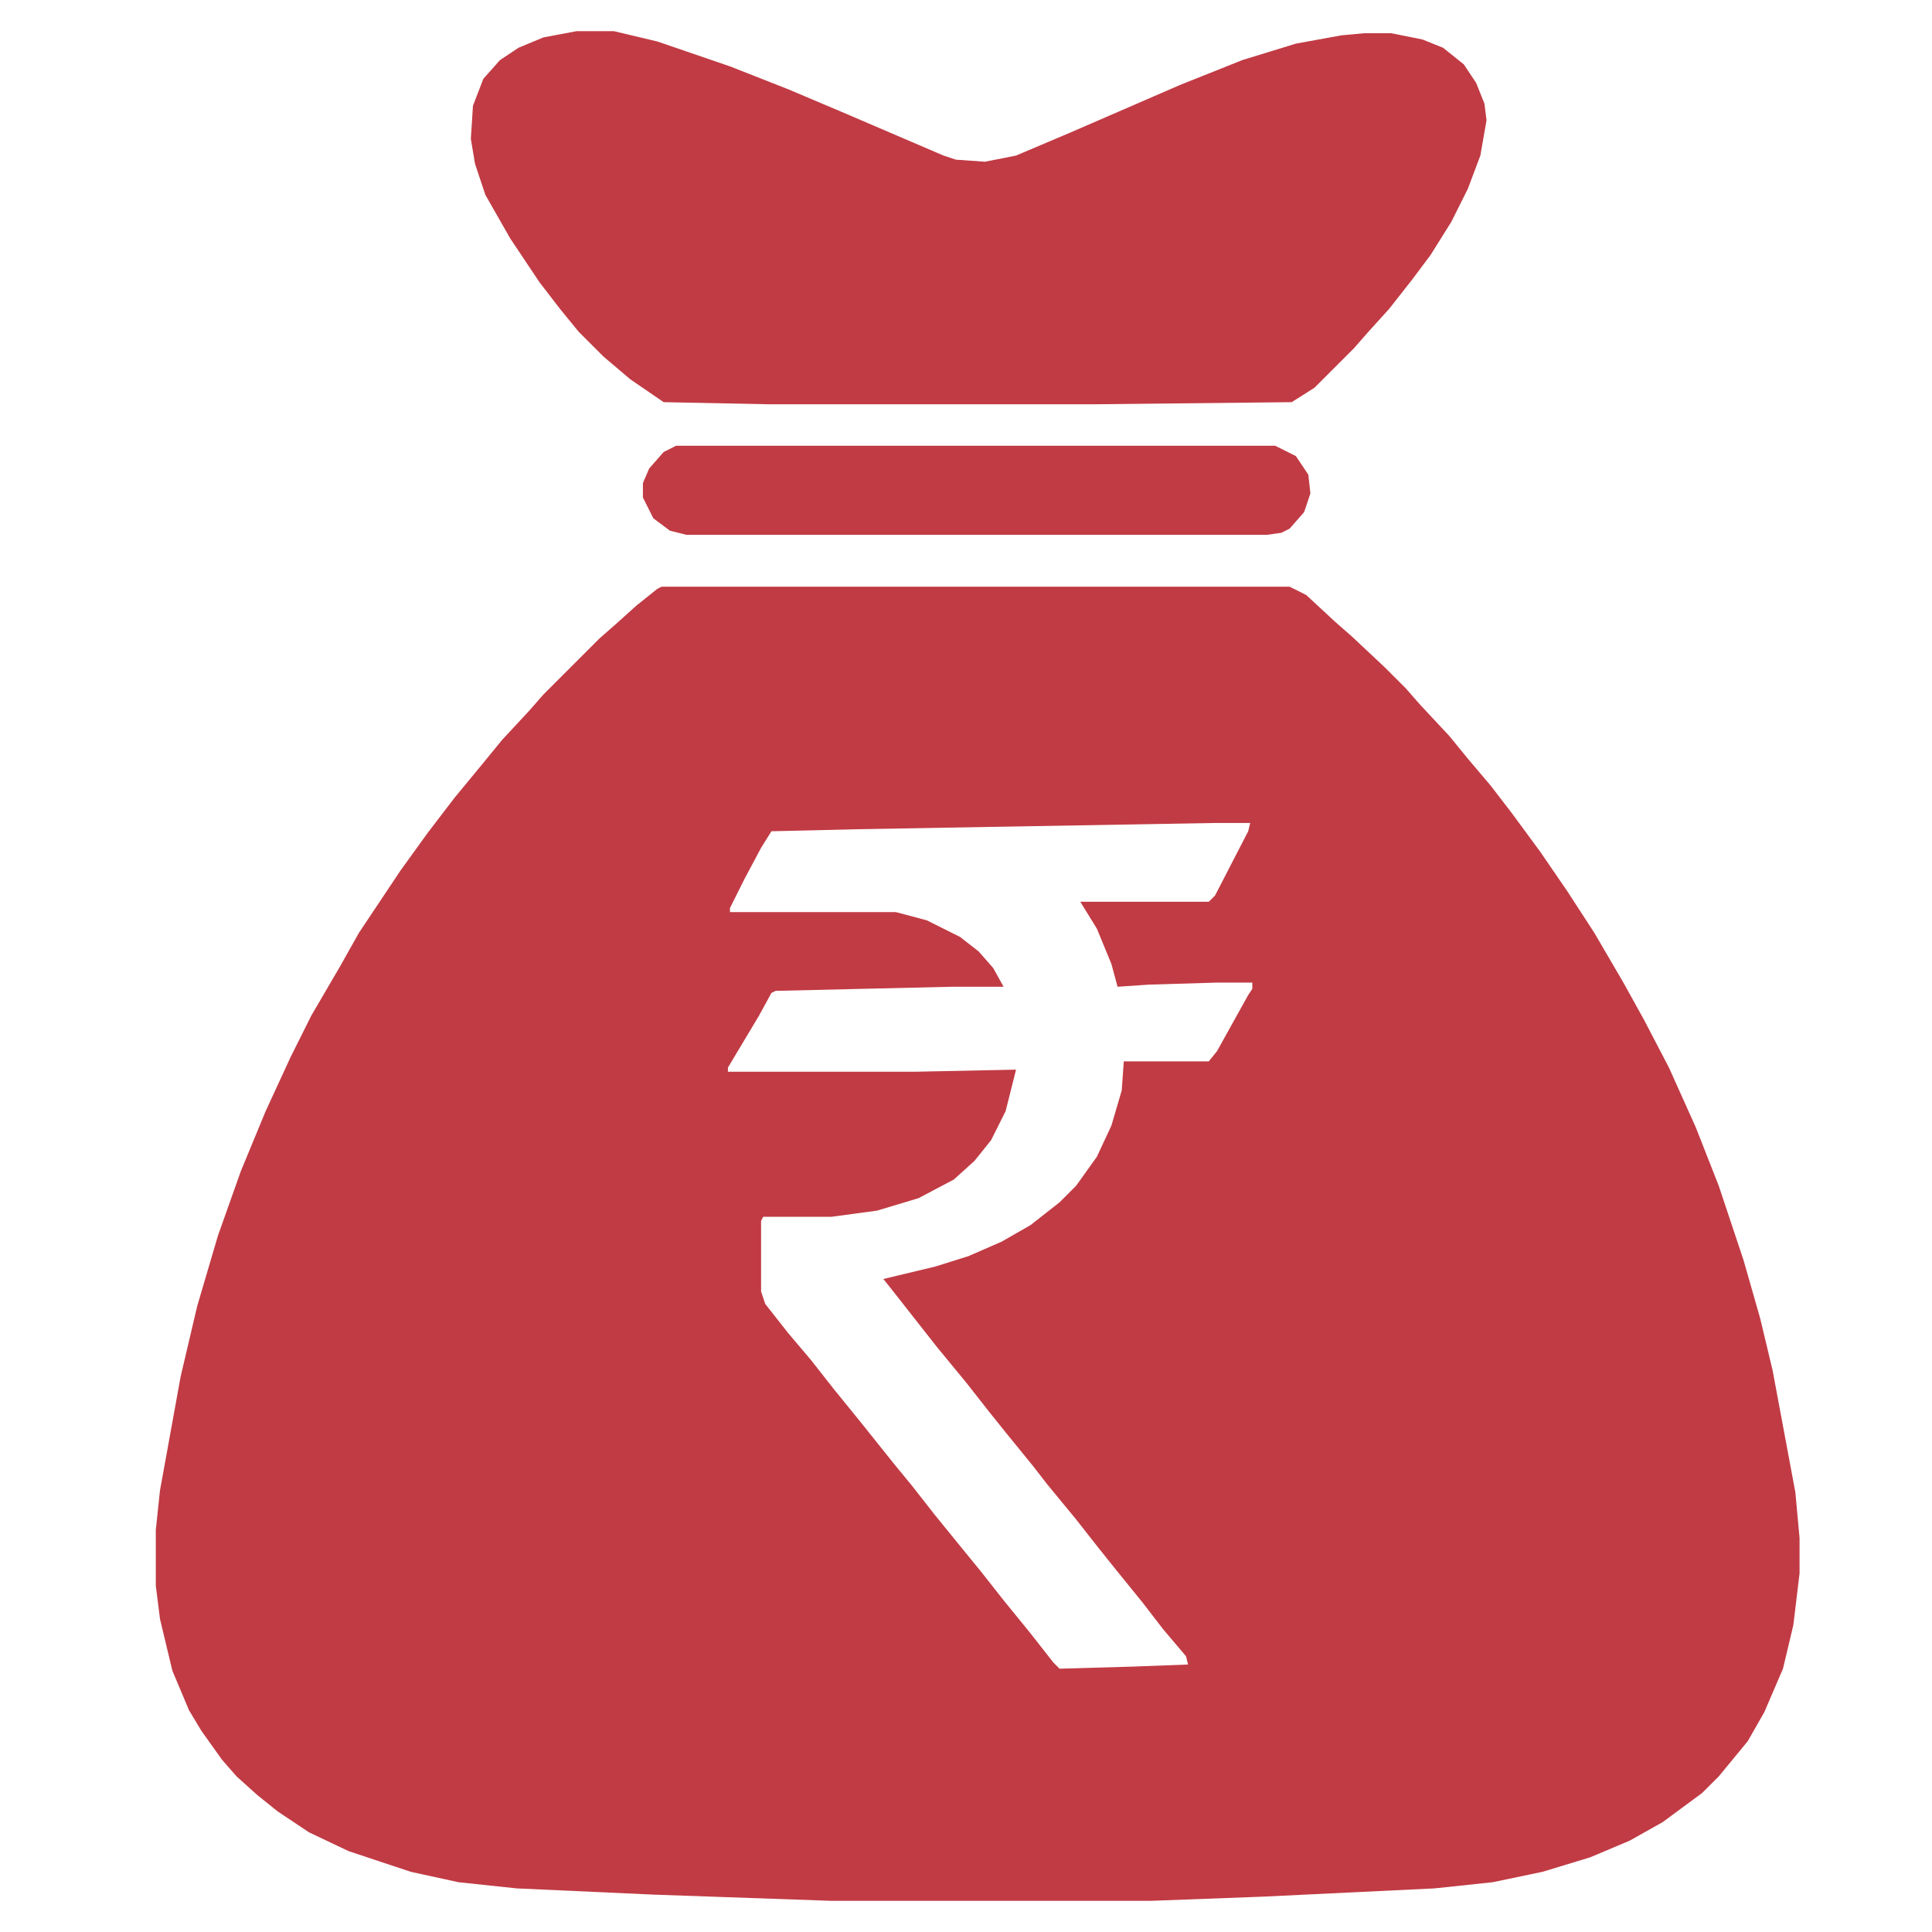 <svg width="25" height="25" viewBox="0 0 27 31" fill="none" xmlns="http://www.w3.org/2000/svg">
<path fill-rule="evenodd" clip-rule="evenodd" d="M7.252 0.5H7.85L8.549 0.666L9.713 1.065L10.644 1.431L11.509 1.797L13.139 2.496L13.338 2.562L13.804 2.595L14.303 2.496L15.167 2.13L16.93 1.365L17.928 0.966L18.793 0.7L19.524 0.567L19.89 0.533H20.323L20.822 0.633L21.154 0.766L21.487 1.032L21.686 1.331L21.819 1.664L21.852 1.93L21.753 2.496L21.553 3.028L21.287 3.56L20.954 4.092L20.655 4.491L20.289 4.957L19.957 5.323L19.724 5.589L19.092 6.221L18.726 6.453L15.533 6.487H10.345L8.649 6.453L8.116 6.088L7.684 5.722L7.285 5.323L6.986 4.957L6.653 4.524L6.187 3.826L5.788 3.127L5.622 2.629L5.555 2.229L5.589 1.697L5.755 1.265L6.021 0.966L6.32 0.766L6.72 0.6L7.252 0.5ZM8.615 9.414H18.693L18.959 9.547L19.425 9.979L19.691 10.212L20.223 10.711L20.555 11.043L20.788 11.309L21.254 11.808L21.553 12.174L21.919 12.606L22.252 13.039L22.717 13.671L23.15 14.303L23.582 14.968L24.048 15.766L24.38 16.365L24.779 17.13L25.212 18.094L25.578 19.026L25.977 20.223L26.243 21.154L26.442 21.986L26.808 23.948L26.875 24.68V25.245L26.775 26.076L26.609 26.775L26.309 27.473L26.043 27.939L25.578 28.504L25.311 28.77L24.68 29.236L24.148 29.535L23.515 29.802L22.751 30.034L21.952 30.201L21.021 30.3L18.261 30.433L16.465 30.5H11.343L8.482 30.4L6.287 30.3L5.356 30.201L4.591 30.034L3.593 29.702L2.961 29.402L2.462 29.07L2.13 28.804L1.797 28.504L1.564 28.238L1.232 27.773L1.032 27.44L0.766 26.808L0.567 25.977L0.5 25.445V24.547L0.567 23.915L0.899 22.085L1.165 20.954L1.498 19.824L1.864 18.793L2.263 17.828L2.662 16.963L2.994 16.298L3.46 15.5L3.759 14.968L4.425 13.97L4.857 13.371L5.289 12.806L5.755 12.241L6.054 11.875L6.487 11.409L6.72 11.143L7.618 10.245L7.884 10.012L8.216 9.713L8.549 9.447L8.615 9.414ZM17.496 13.205L11.775 13.305L10.378 13.338L10.212 13.604L9.946 14.103L9.713 14.569V14.635H12.374L12.873 14.768L13.405 15.034L13.704 15.267L13.937 15.533L14.103 15.833H13.272L10.445 15.899L10.378 15.932L10.178 16.298L9.68 17.13V17.196H12.706L14.303 17.163L14.136 17.828L13.903 18.294L13.637 18.626L13.305 18.926L12.739 19.225L12.074 19.425L11.343 19.524H10.245L10.212 19.591V20.722L10.278 20.921L10.644 21.387L11.01 21.819L11.376 22.285L11.808 22.817L12.34 23.482L12.64 23.848L13.005 24.314L13.438 24.846L13.737 25.212L14.103 25.677L14.536 26.209L14.901 26.675L15.001 26.775L16.165 26.742L17.063 26.708L17.03 26.575L16.664 26.143L16.331 25.711L15.899 25.178L15.633 24.846L15.267 24.38L14.802 23.815L14.569 23.515L14.136 22.983L13.87 22.651L13.504 22.185L13.039 21.62L12.307 20.689L12.174 20.522L13.005 20.323L13.538 20.156L14.07 19.924L14.536 19.657L15.001 19.292L15.267 19.026L15.6 18.56L15.833 18.061L15.999 17.496L16.032 17.03H17.396L17.529 16.864L18.028 15.966L18.094 15.866V15.766H17.529L16.431 15.799L15.932 15.833L15.833 15.467L15.6 14.901L15.334 14.469H17.396L17.496 14.369L18.028 13.338L18.061 13.205H17.496ZM18.46 7.152H8.849L8.649 7.252L8.416 7.518L8.316 7.751V7.983L8.483 8.316L8.749 8.515L9.015 8.582H18.328L18.56 8.549L18.693 8.482L18.926 8.216L19.026 7.917L18.993 7.617L18.793 7.318L18.46 7.152Z" fill="#C13B44"/>
</svg>
